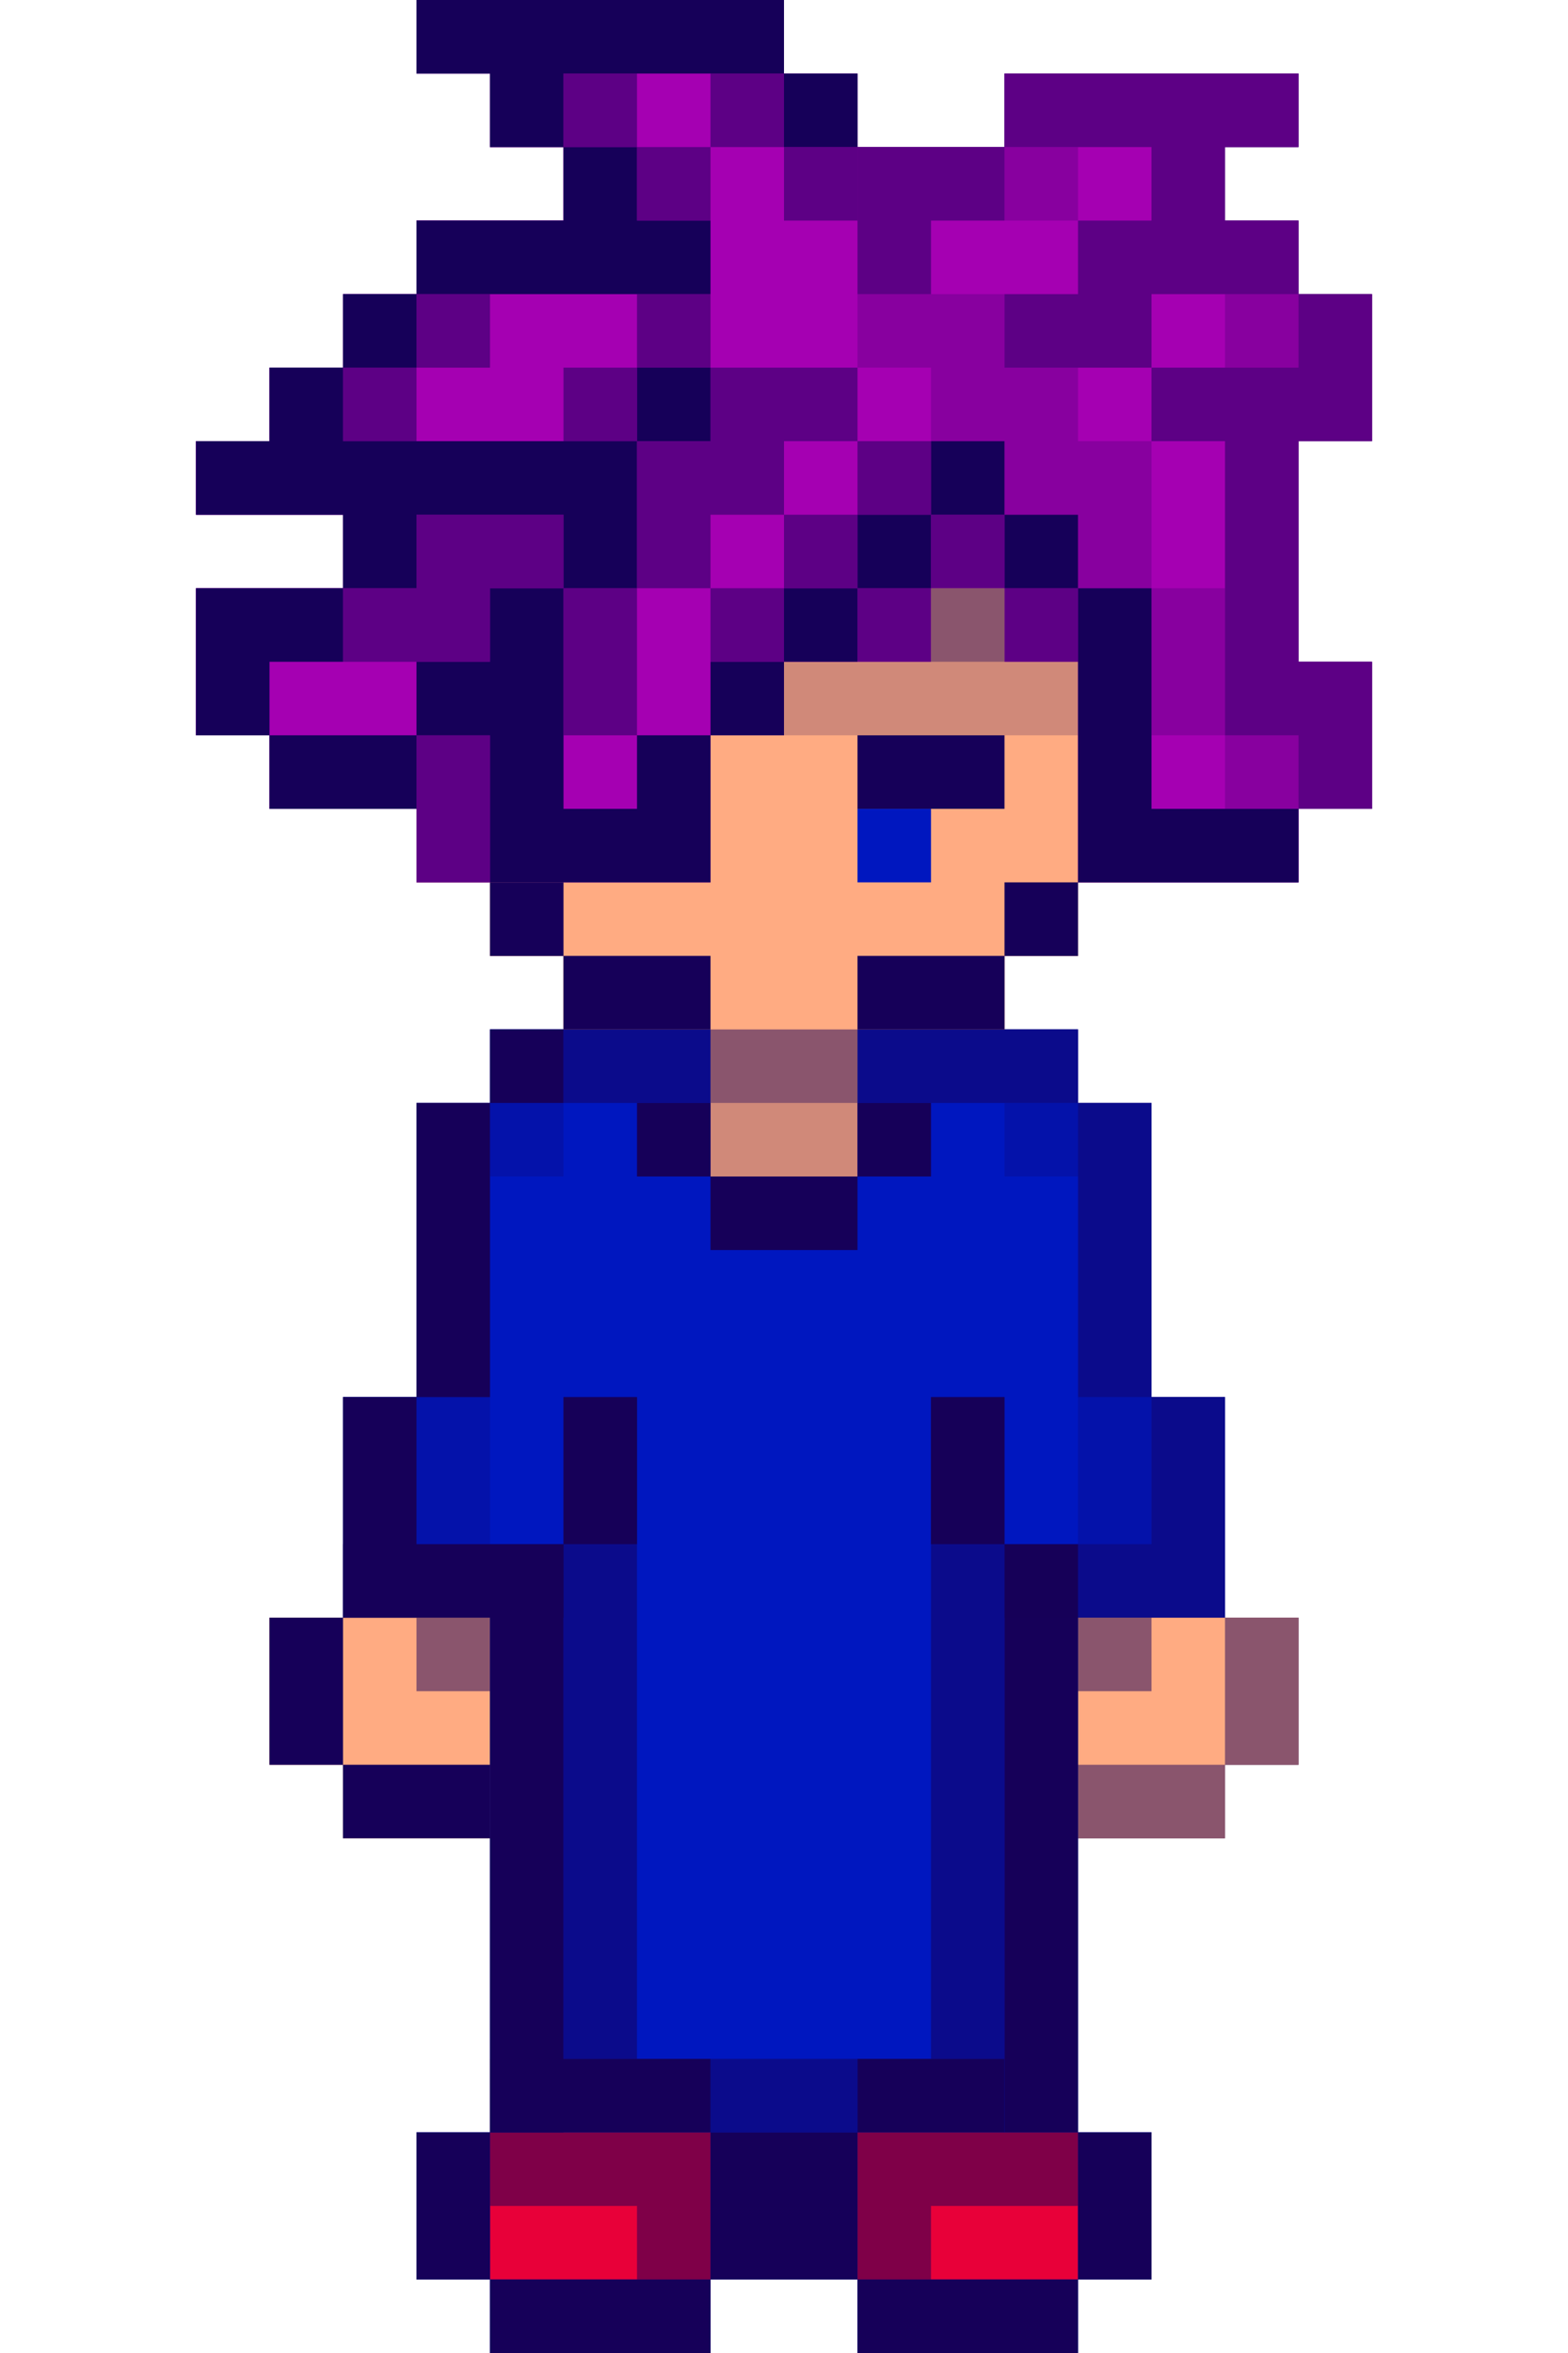 <svg xmlns="http://www.w3.org/2000/svg" xmlns:xlink="http://www.w3.org/1999/xlink" width="400" zoomAndPan="magnify" viewBox="0 0 300 450" height="600" preserveAspectRatio="xMidYMid meet" version="1.0"><defs><clipPath id="9ed26cfe07"><path d="M 37.5 0 L 262.5 0 L 262.5 450 L 37.5 450 Z M 37.5 0 " clip-rule="nonzero"/></clipPath><clipPath id="df990a3c42"><path d="M 37.5 0 L 262.5 0 L 262.5 169 L 37.5 169 Z M 37.5 0 " clip-rule="nonzero"/></clipPath><clipPath id="03fd34342c"><path d="M 37.5 0 L 249 0 L 249 169 L 37.5 169 Z M 37.5 0 " clip-rule="nonzero"/></clipPath><clipPath id="faf95624fa"><path d="M 220 56 L 262.5 56 L 262.5 155 L 220 155 Z M 220 56 " clip-rule="nonzero"/></clipPath></defs><g clip-path="url(#9ed26cfe07)"><path fill="#160059" d="M 248.438 56.25 L 248.438 42.188 L 234.375 42.188 L 234.375 28.125 L 248.438 28.125 L 248.438 14.062 L 192.188 14.062 L 192.188 28.125 L 164.062 28.125 L 164.062 14.062 L 150 14.062 L 150 0 L 79.688 0 L 79.688 14.062 L 93.75 14.062 L 93.75 28.125 L 107.812 28.125 L 107.812 42.188 L 79.688 42.188 L 79.688 56.25 L 65.625 56.25 L 65.625 70.312 L 51.562 70.312 L 51.562 84.375 L 37.5 84.375 L 37.5 98.438 L 65.625 98.438 L 65.625 112.5 L 37.5 112.5 L 37.5 140.625 L 51.562 140.625 L 51.562 154.688 L 79.688 154.688 L 79.688 168.75 L 93.75 168.75 L 93.75 182.812 L 107.812 182.812 L 107.812 196.875 L 93.75 196.875 L 93.75 210.938 L 79.688 210.938 L 79.688 267.188 L 65.625 267.188 L 65.625 309.375 L 51.562 309.375 L 51.562 337.5 L 65.625 337.5 L 65.625 351.562 L 93.75 351.562 L 93.75 407.812 L 79.688 407.812 L 79.688 435.938 L 93.75 435.938 L 93.75 450 L 135.938 450 L 135.938 435.938 L 164.062 435.938 L 164.062 450 L 206.25 450 L 206.25 435.938 L 220.312 435.938 L 220.312 407.812 L 206.25 407.812 L 206.25 351.562 L 234.375 351.562 L 234.375 337.5 L 248.438 337.5 L 248.438 309.375 L 234.375 309.375 L 234.375 267.188 L 220.312 267.188 L 220.312 210.938 L 206.25 210.938 L 206.25 196.875 L 192.188 196.875 L 192.188 182.812 L 206.25 182.812 L 206.25 168.75 L 248.438 168.75 L 248.438 154.688 L 262.5 154.688 L 262.5 126.562 L 248.438 126.562 L 248.438 84.375 L 262.5 84.375 L 262.5 56.25 Z M 248.438 56.25 " fill-opacity="1" fill-rule="nonzero"/></g><path fill="#0017bf" d="M 220.312 267.188 L 220.312 210.938 L 206.25 210.938 L 206.25 196.875 L 93.75 196.875 L 93.75 210.938 L 79.688 210.938 L 79.688 267.188 L 65.625 267.188 L 65.625 309.375 L 93.75 309.375 L 93.75 407.812 L 79.688 407.812 L 79.688 435.938 L 93.75 435.938 L 93.75 450 L 135.938 450 L 135.938 435.938 L 164.062 435.938 L 164.062 450 L 206.25 450 L 206.25 435.938 L 220.312 435.938 L 220.312 407.812 L 206.25 407.812 L 206.25 309.375 L 234.375 309.375 L 234.375 267.188 Z M 220.312 267.188 " fill-opacity="1" fill-rule="nonzero"/><path fill="#ffab82" d="M 220.312 98.438 L 79.688 98.438 L 79.688 168.75 L 93.75 168.75 L 93.75 182.812 L 107.812 182.812 L 107.812 196.875 L 192.188 196.875 L 192.188 182.812 L 206.25 182.812 L 206.25 168.75 L 220.312 168.75 Z M 220.312 98.438 " fill-opacity="1" fill-rule="nonzero"/><g clip-path="url(#df990a3c42)"><path fill="#a500b2" d="M 248.438 84.375 L 262.5 84.375 L 262.5 56.25 L 248.438 56.25 L 248.438 42.188 L 234.375 42.188 L 234.375 28.125 L 248.438 28.125 L 248.438 14.062 L 192.188 14.062 L 192.188 28.125 L 164.062 28.125 L 164.062 14.062 L 150 14.062 L 150 0 L 79.688 0 L 79.688 14.062 L 93.75 14.062 L 93.75 28.125 L 107.812 28.125 L 107.812 42.188 L 79.688 42.188 L 79.688 56.25 L 65.625 56.25 L 65.625 70.312 L 51.562 70.312 L 51.562 84.375 L 37.5 84.375 L 37.5 98.438 L 65.625 98.438 L 65.625 112.5 L 37.5 112.5 L 37.5 140.625 L 51.562 140.625 L 51.562 154.688 L 79.688 154.688 L 79.688 168.75 L 135.938 168.75 L 135.938 140.625 L 150 140.625 L 150 126.562 L 178.125 126.562 L 178.125 112.5 L 192.188 112.5 L 192.188 126.562 L 206.25 126.562 L 206.25 168.75 L 248.438 168.75 L 248.438 154.688 L 262.5 154.688 L 262.5 126.562 L 248.438 126.562 Z M 248.438 84.375 " fill-opacity="1" fill-rule="nonzero"/></g><path fill="#ffab82" d="M 135.938 182.812 L 164.062 182.812 L 164.062 225 L 135.938 225 Z M 135.938 182.812 " fill-opacity="1" fill-rule="nonzero"/><path fill="#ffab82" d="M 79.688 309.375 L 51.562 309.375 L 51.562 337.5 L 65.625 337.5 L 65.625 351.562 L 93.75 351.562 L 93.75 309.375 Z M 79.688 309.375 " fill-opacity="1" fill-rule="nonzero"/><path fill="#ffab82" d="M 220.312 309.375 L 248.438 309.375 L 248.438 337.5 L 234.375 337.5 L 234.375 351.562 L 206.25 351.562 L 206.25 309.375 Z M 220.312 309.375 " fill-opacity="1" fill-rule="nonzero"/><g clip-path="url(#03fd34342c)"><path fill="#160059" d="M 51.562 126.562 L 51.562 140.625 L 37.5 140.625 L 37.5 112.5 L 65.625 112.5 L 65.625 126.562 Z M 79.688 98.438 L 107.812 98.438 L 107.812 112.5 L 121.875 112.5 L 121.875 84.375 L 65.625 84.375 L 65.625 70.312 L 51.562 70.312 L 51.562 84.375 L 37.5 84.375 L 37.5 98.438 L 65.625 98.438 L 65.625 112.5 L 79.688 112.5 Z M 51.562 154.688 L 79.688 154.688 L 79.688 140.625 L 51.562 140.625 Z M 121.875 154.688 L 107.812 154.688 L 107.812 112.5 L 93.75 112.5 L 93.75 126.562 L 79.688 126.562 L 79.688 140.625 L 93.75 140.625 L 93.75 168.75 L 135.938 168.75 L 135.938 140.625 L 121.875 140.625 Z M 135.938 140.625 L 150 140.625 L 150 126.562 L 135.938 126.562 Z M 150 126.562 L 164.062 126.562 L 164.062 112.5 L 150 112.5 Z M 164.062 112.5 L 178.125 112.5 L 178.125 98.438 L 164.062 98.438 Z M 178.125 84.375 L 178.125 98.438 L 192.188 98.438 L 192.188 84.375 Z M 192.188 98.438 L 192.188 112.5 L 206.25 112.5 L 206.25 98.438 Z M 220.312 112.5 L 206.25 112.5 L 206.25 168.75 L 248.438 168.75 L 248.438 154.688 L 220.312 154.688 Z M 164.062 28.125 L 164.062 14.062 L 150 14.062 L 150 28.125 Z M 150 14.062 L 150 0 L 79.688 0 L 79.688 14.062 L 93.75 14.062 L 93.75 28.125 L 107.812 28.125 L 107.812 14.062 Z M 135.938 42.188 L 121.875 42.188 L 121.875 28.125 L 107.812 28.125 L 107.812 42.188 L 79.688 42.188 L 79.688 56.25 L 135.938 56.25 Z M 79.688 56.25 L 65.625 56.25 L 65.625 70.312 L 79.688 70.312 Z M 135.938 70.312 L 121.875 70.312 L 121.875 84.375 L 135.938 84.375 Z M 135.938 70.312 " fill-opacity="1" fill-rule="nonzero"/></g><path fill="#160059" d="M 79.688 56.25 L 93.75 56.25 L 93.75 70.312 L 79.688 70.312 Z M 79.688 56.25 " fill-opacity="0.5" fill-rule="nonzero"/><path fill="#160059" d="M 65.625 70.312 L 79.688 70.312 L 79.688 84.375 L 65.625 84.375 Z M 65.625 70.312 " fill-opacity="0.5" fill-rule="nonzero"/><path fill="#160059" d="M 121.875 56.25 L 135.938 56.25 L 135.938 70.312 L 121.875 70.312 Z M 121.875 56.25 " fill-opacity="0.5" fill-rule="nonzero"/><path fill="#160059" d="M 107.812 70.312 L 121.875 70.312 L 121.875 84.375 L 107.812 84.375 Z M 107.812 70.312 " fill-opacity="0.5" fill-rule="nonzero"/><path fill="#160059" d="M 79.688 98.438 L 79.688 112.5 L 65.625 112.5 L 65.625 126.562 L 93.75 126.562 L 93.75 112.5 L 107.812 112.5 L 107.812 98.438 Z M 79.688 98.438 " fill-opacity="0.5" fill-rule="nonzero"/><path fill="#160059" d="M 79.688 140.625 L 93.75 140.625 L 93.75 168.75 L 79.688 168.75 Z M 79.688 140.625 " fill-opacity="0.5" fill-rule="nonzero"/><path fill="#160059" d="M 107.812 112.5 L 121.875 112.5 L 121.875 140.625 L 107.812 140.625 Z M 107.812 112.5 " fill-opacity="0.5" fill-rule="nonzero"/><path fill="#160059" d="M 150 98.438 L 150 84.375 L 164.062 84.375 L 164.062 70.312 L 135.938 70.312 L 135.938 84.375 L 121.875 84.375 L 121.875 112.5 L 135.938 112.5 L 135.938 98.438 Z M 150 98.438 " fill-opacity="0.5" fill-rule="nonzero"/><path fill="#160059" d="M 164.062 84.375 L 178.125 84.375 L 178.125 98.438 L 164.062 98.438 Z M 164.062 84.375 " fill-opacity="0.5" fill-rule="nonzero"/><path fill="#160059" d="M 150 98.438 L 164.062 98.438 L 164.062 112.5 L 150 112.5 Z M 150 98.438 " fill-opacity="0.5" fill-rule="nonzero"/><path fill="#160059" d="M 135.938 112.5 L 150 112.5 L 150 126.562 L 135.938 126.562 Z M 135.938 112.5 " fill-opacity="0.5" fill-rule="nonzero"/><path fill="#160059" d="M 178.125 98.438 L 192.188 98.438 L 192.188 112.5 L 178.125 112.5 Z M 178.125 98.438 " fill-opacity="0.5" fill-rule="nonzero"/><path fill="#160059" d="M 192.188 112.5 L 206.25 112.5 L 206.25 126.562 L 192.188 126.562 Z M 192.188 112.5 " fill-opacity="0.5" fill-rule="nonzero"/><path fill="#160059" d="M 164.062 112.5 L 178.125 112.5 L 178.125 126.562 L 164.062 126.562 Z M 164.062 112.5 " fill-opacity="0.5" fill-rule="nonzero"/><path fill="#160059" d="M 206.25 84.375 L 206.25 70.312 L 192.188 70.312 L 192.188 56.25 L 164.062 56.25 L 164.062 70.312 L 178.125 70.312 L 178.125 84.375 L 192.188 84.375 L 192.188 98.438 L 206.25 98.438 L 206.25 112.5 L 220.312 112.5 L 220.312 84.375 Z M 206.25 84.375 " fill-opacity="0.2" fill-rule="nonzero"/><path fill="#160059" d="M 220.312 112.5 L 234.375 112.5 L 234.375 140.625 L 220.312 140.625 Z M 220.312 112.5 " fill-opacity="0.2" fill-rule="nonzero"/><path fill="#160059" d="M 234.375 140.625 L 248.438 140.625 L 248.438 154.688 L 234.375 154.688 Z M 234.375 140.625 " fill-opacity="0.2" fill-rule="nonzero"/><path fill="#160059" d="M 234.375 56.25 L 248.438 56.25 L 248.438 70.312 L 234.375 70.312 Z M 234.375 56.25 " fill-opacity="0.2" fill-rule="nonzero"/><path fill="#160059" d="M 192.188 28.125 L 206.25 28.125 L 206.25 42.188 L 192.188 42.188 Z M 192.188 28.125 " fill-opacity="0.2" fill-rule="nonzero"/><path fill="#160059" d="M 121.875 28.125 L 135.938 28.125 L 135.938 42.188 L 121.875 42.188 Z M 121.875 28.125 " fill-opacity="0.5" fill-rule="nonzero"/><path fill="#160059" d="M 107.812 14.062 L 121.875 14.062 L 121.875 28.125 L 107.812 28.125 Z M 107.812 14.062 " fill-opacity="0.5" fill-rule="nonzero"/><path fill="#160059" d="M 135.938 14.062 L 150 14.062 L 150 28.125 L 135.938 28.125 Z M 135.938 14.062 " fill-opacity="0.5" fill-rule="nonzero"/><path fill="#160059" d="M 150 28.125 L 164.062 28.125 L 164.062 42.188 L 150 42.188 Z M 150 28.125 " fill-opacity="0.5" fill-rule="nonzero"/><path fill="#160059" d="M 93.75 168.75 L 107.812 168.75 L 107.812 182.812 L 93.75 182.812 Z M 93.75 168.75 " fill-opacity="1" fill-rule="nonzero"/><path fill="#160059" d="M 107.812 182.812 L 135.938 182.812 L 135.938 196.875 L 107.812 196.875 Z M 107.812 182.812 " fill-opacity="1" fill-rule="nonzero"/><path fill="#160059" d="M 135.938 196.875 L 164.062 196.875 L 164.062 210.938 L 135.938 210.938 Z M 135.938 196.875 " fill-opacity="0.5" fill-rule="nonzero"/><path fill="#160059" d="M 135.938 210.938 L 164.062 210.938 L 164.062 225 L 135.938 225 Z M 135.938 210.938 " fill-opacity="0.2" fill-rule="nonzero"/><path fill="#160059" d="M 164.062 182.812 L 192.188 182.812 L 192.188 196.875 L 164.062 196.875 Z M 164.062 182.812 " fill-opacity="1" fill-rule="nonzero"/><path fill="#160059" d="M 192.188 168.75 L 206.25 168.75 L 206.25 182.812 L 192.188 182.812 Z M 192.188 168.75 " fill-opacity="1" fill-rule="nonzero"/><path fill="#160059" d="M 164.062 140.625 L 192.188 140.625 L 192.188 154.688 L 164.062 154.688 Z M 164.062 140.625 " fill-opacity="1" fill-rule="nonzero"/><path fill="#0017bf" d="M 164.062 154.688 L 178.125 154.688 L 178.125 168.75 L 164.062 168.75 Z M 164.062 154.688 " fill-opacity="1" fill-rule="nonzero"/><path fill="#160059" d="M 178.125 112.5 L 192.188 112.5 L 192.188 126.562 L 178.125 126.562 Z M 178.125 112.5 " fill-opacity="0.5" fill-rule="nonzero"/><path fill="#160059" d="M 150 126.562 L 206.25 126.562 L 206.25 140.625 L 150 140.625 Z M 150 126.562 " fill-opacity="0.2" fill-rule="nonzero"/><path fill="#160059" d="M 93.75 196.875 L 107.812 196.875 L 107.812 210.938 L 93.75 210.938 Z M 93.75 196.875 " fill-opacity="1" fill-rule="nonzero"/><path fill="#160059" d="M 79.688 210.938 L 93.75 210.938 L 93.75 267.188 L 79.688 267.188 Z M 79.688 210.938 " fill-opacity="1" fill-rule="nonzero"/><path fill="#160059" d="M 65.625 267.188 L 79.688 267.188 L 79.688 309.375 L 65.625 309.375 Z M 65.625 267.188 " fill-opacity="1" fill-rule="nonzero"/><path fill="#160059" d="M 164.062 196.875 L 206.25 196.875 L 206.25 210.938 L 164.062 210.938 Z M 164.062 196.875 " fill-opacity="0.5" fill-rule="nonzero"/><path fill="#160059" d="M 206.25 210.938 L 220.312 210.938 L 220.312 267.188 L 206.25 267.188 Z M 206.25 210.938 " fill-opacity="0.5" fill-rule="nonzero"/><g clip-path="url(#faf95624fa)"><path fill="#160059" d="M 248.438 56.25 L 248.438 70.312 L 220.312 70.312 L 220.312 84.375 L 234.375 84.375 L 234.375 140.625 L 248.438 140.625 L 248.438 154.688 L 262.5 154.688 L 262.5 126.562 L 248.438 126.562 L 248.438 84.375 L 262.5 84.375 L 262.5 56.25 Z M 248.438 56.25 " fill-opacity="0.5" fill-rule="nonzero"/></g><path fill="#160059" d="M 220.312 42.188 L 206.25 42.188 L 206.25 56.25 L 192.188 56.25 L 192.188 70.312 L 220.312 70.312 L 220.312 56.25 L 248.438 56.25 L 248.438 42.188 L 234.375 42.188 L 234.375 28.125 L 248.438 28.125 L 248.438 14.062 L 192.188 14.062 L 192.188 28.125 L 220.312 28.125 Z M 220.312 42.188 " fill-opacity="0.5" fill-rule="nonzero"/><path fill="#160059" d="M 164.062 56.25 L 178.125 56.25 L 178.125 42.188 L 192.188 42.188 L 192.188 28.125 L 164.062 28.125 Z M 164.062 56.25 " fill-opacity="0.5" fill-rule="nonzero"/><path fill="#160059" d="M 51.562 309.375 L 65.625 309.375 L 65.625 337.5 L 51.562 337.5 Z M 51.562 309.375 " fill-opacity="1" fill-rule="nonzero"/><path fill="#160059" d="M 234.375 309.375 L 248.438 309.375 L 248.438 337.5 L 234.375 337.5 Z M 234.375 309.375 " fill-opacity="0.5" fill-rule="nonzero"/><path fill="#160059" d="M 93.75 337.5 L 93.75 351.562 L 65.625 351.562 L 65.625 337.5 Z M 93.75 337.5 " fill-opacity="1" fill-rule="nonzero"/><path fill="#160059" d="M 234.375 337.5 L 234.375 351.562 L 206.25 351.562 L 206.25 337.5 Z M 234.375 337.5 " fill-opacity="0.5" fill-rule="nonzero"/><path fill="#160059" d="M 93.75 309.375 L 93.75 323.438 L 79.688 323.438 L 79.688 309.375 Z M 93.75 309.375 " fill-opacity="0.5" fill-rule="nonzero"/><path fill="#160059" d="M 220.312 309.375 L 220.312 323.438 L 206.25 323.438 L 206.25 309.375 Z M 220.312 309.375 " fill-opacity="0.5" fill-rule="nonzero"/><path fill="#e80039" d="M 93.75 407.812 L 135.938 407.812 L 135.938 435.938 L 93.75 435.938 Z M 93.75 407.812 " fill-opacity="1" fill-rule="nonzero"/><path fill="#e80039" d="M 164.062 407.812 L 206.25 407.812 L 206.25 435.938 L 164.062 435.938 Z M 164.062 407.812 " fill-opacity="1" fill-rule="nonzero"/><path fill="#160059" d="M 65.625 295.312 L 107.812 295.312 L 107.812 309.375 L 65.625 309.375 Z M 65.625 295.312 " fill-opacity="1" fill-rule="nonzero"/><path fill="#160059" d="M 93.75 295.312 L 107.812 295.312 L 107.812 407.812 L 93.75 407.812 Z M 93.75 295.312 " fill-opacity="1" fill-rule="nonzero"/><path fill="#160059" d="M 192.188 295.312 L 206.25 295.312 L 206.25 407.812 L 192.188 407.812 Z M 192.188 295.312 " fill-opacity="1" fill-rule="nonzero"/><path fill="#160059" d="M 220.312 267.188 L 220.312 295.312 L 192.188 295.312 L 192.188 309.375 L 234.375 309.375 L 234.375 267.188 Z M 220.312 267.188 " fill-opacity="0.5" fill-rule="nonzero"/><path fill="#160059" d="M 79.688 407.812 L 93.75 407.812 L 93.75 435.938 L 79.688 435.938 Z M 79.688 407.812 " fill-opacity="1" fill-rule="nonzero"/><path fill="#160059" d="M 206.25 407.812 L 220.312 407.812 L 220.312 435.938 L 206.25 435.938 Z M 206.25 407.812 " fill-opacity="1" fill-rule="nonzero"/><path fill="#160059" d="M 93.75 435.938 L 135.938 435.938 L 135.938 450 L 93.75 450 Z M 93.75 435.938 " fill-opacity="1" fill-rule="nonzero"/><path fill="#160059" d="M 121.875 407.812 L 93.75 407.812 L 93.75 421.875 L 121.875 421.875 L 121.875 435.938 L 135.938 435.938 L 135.938 407.812 Z M 121.875 407.812 " fill-opacity="0.5" fill-rule="nonzero"/><path fill="#160059" d="M 164.062 435.938 L 206.25 435.938 L 206.25 450 L 164.062 450 Z M 164.062 435.938 " fill-opacity="1" fill-rule="nonzero"/><path fill="#160059" d="M 135.938 407.812 L 164.062 407.812 L 164.062 435.938 L 135.938 435.938 Z M 135.938 407.812 " fill-opacity="1" fill-rule="nonzero"/><path fill="#160059" d="M 93.75 393.75 L 135.938 393.75 L 135.938 407.812 L 93.75 407.812 Z M 93.75 393.75 " fill-opacity="1" fill-rule="nonzero"/><path fill="#160059" d="M 135.938 393.75 L 164.062 393.75 L 164.062 407.812 L 135.938 407.812 Z M 135.938 393.75 " fill-opacity="0.5" fill-rule="nonzero"/><path fill="#160059" d="M 164.062 393.75 L 192.188 393.75 L 192.188 407.812 L 164.062 407.812 Z M 164.062 393.75 " fill-opacity="1" fill-rule="nonzero"/><path fill="#160059" d="M 178.125 407.812 L 206.25 407.812 L 206.25 421.875 L 178.125 421.875 L 178.125 435.938 L 164.062 435.938 L 164.062 407.812 Z M 178.125 407.812 " fill-opacity="0.5" fill-rule="nonzero"/><path fill="#160059" d="M 107.812 196.875 L 135.938 196.875 L 135.938 210.938 L 107.812 210.938 Z M 107.812 196.875 " fill-opacity="0.5" fill-rule="nonzero"/><path fill="#160059" d="M 121.875 210.938 L 135.938 210.938 L 135.938 225 L 121.875 225 Z M 121.875 210.938 " fill-opacity="1" fill-rule="nonzero"/><path fill="#160059" d="M 164.062 210.938 L 178.125 210.938 L 178.125 225 L 164.062 225 Z M 164.062 210.938 " fill-opacity="1" fill-rule="nonzero"/><path fill="#160059" d="M 135.938 225 L 164.062 225 L 164.062 239.062 L 135.938 239.062 Z M 135.938 225 " fill-opacity="1" fill-rule="nonzero"/><path fill="#160059" d="M 107.812 267.188 L 121.875 267.188 L 121.875 295.312 L 107.812 295.312 Z M 107.812 267.188 " fill-opacity="1" fill-rule="nonzero"/><path fill="#160059" d="M 178.125 267.188 L 192.188 267.188 L 192.188 295.312 L 178.125 295.312 Z M 178.125 267.188 " fill-opacity="1" fill-rule="nonzero"/><path fill="#160059" d="M 107.812 267.188 L 121.875 267.188 L 121.875 393.75 L 107.812 393.75 Z M 107.812 267.188 " fill-opacity="0.5" fill-rule="nonzero"/><path fill="#160059" d="M 178.125 267.188 L 192.188 267.188 L 192.188 393.75 L 178.125 393.75 Z M 178.125 267.188 " fill-opacity="0.5" fill-rule="nonzero"/><path fill="#160059" d="M 79.688 267.188 L 93.75 267.188 L 93.75 295.312 L 79.688 295.312 Z M 79.688 267.188 " fill-opacity="0.2" fill-rule="nonzero"/><path fill="#160059" d="M 206.25 267.188 L 220.312 267.188 L 220.312 295.312 L 206.25 295.312 Z M 206.25 267.188 " fill-opacity="0.2" fill-rule="nonzero"/><path fill="#160059" d="M 192.188 210.938 L 206.25 210.938 L 206.25 225 L 192.188 225 Z M 192.188 210.938 " fill-opacity="0.2" fill-rule="nonzero"/><path fill="#160059" d="M 93.75 210.938 L 107.812 210.938 L 107.812 225 L 93.75 225 Z M 93.75 210.938 " fill-opacity="0.2" fill-rule="nonzero"/></svg>